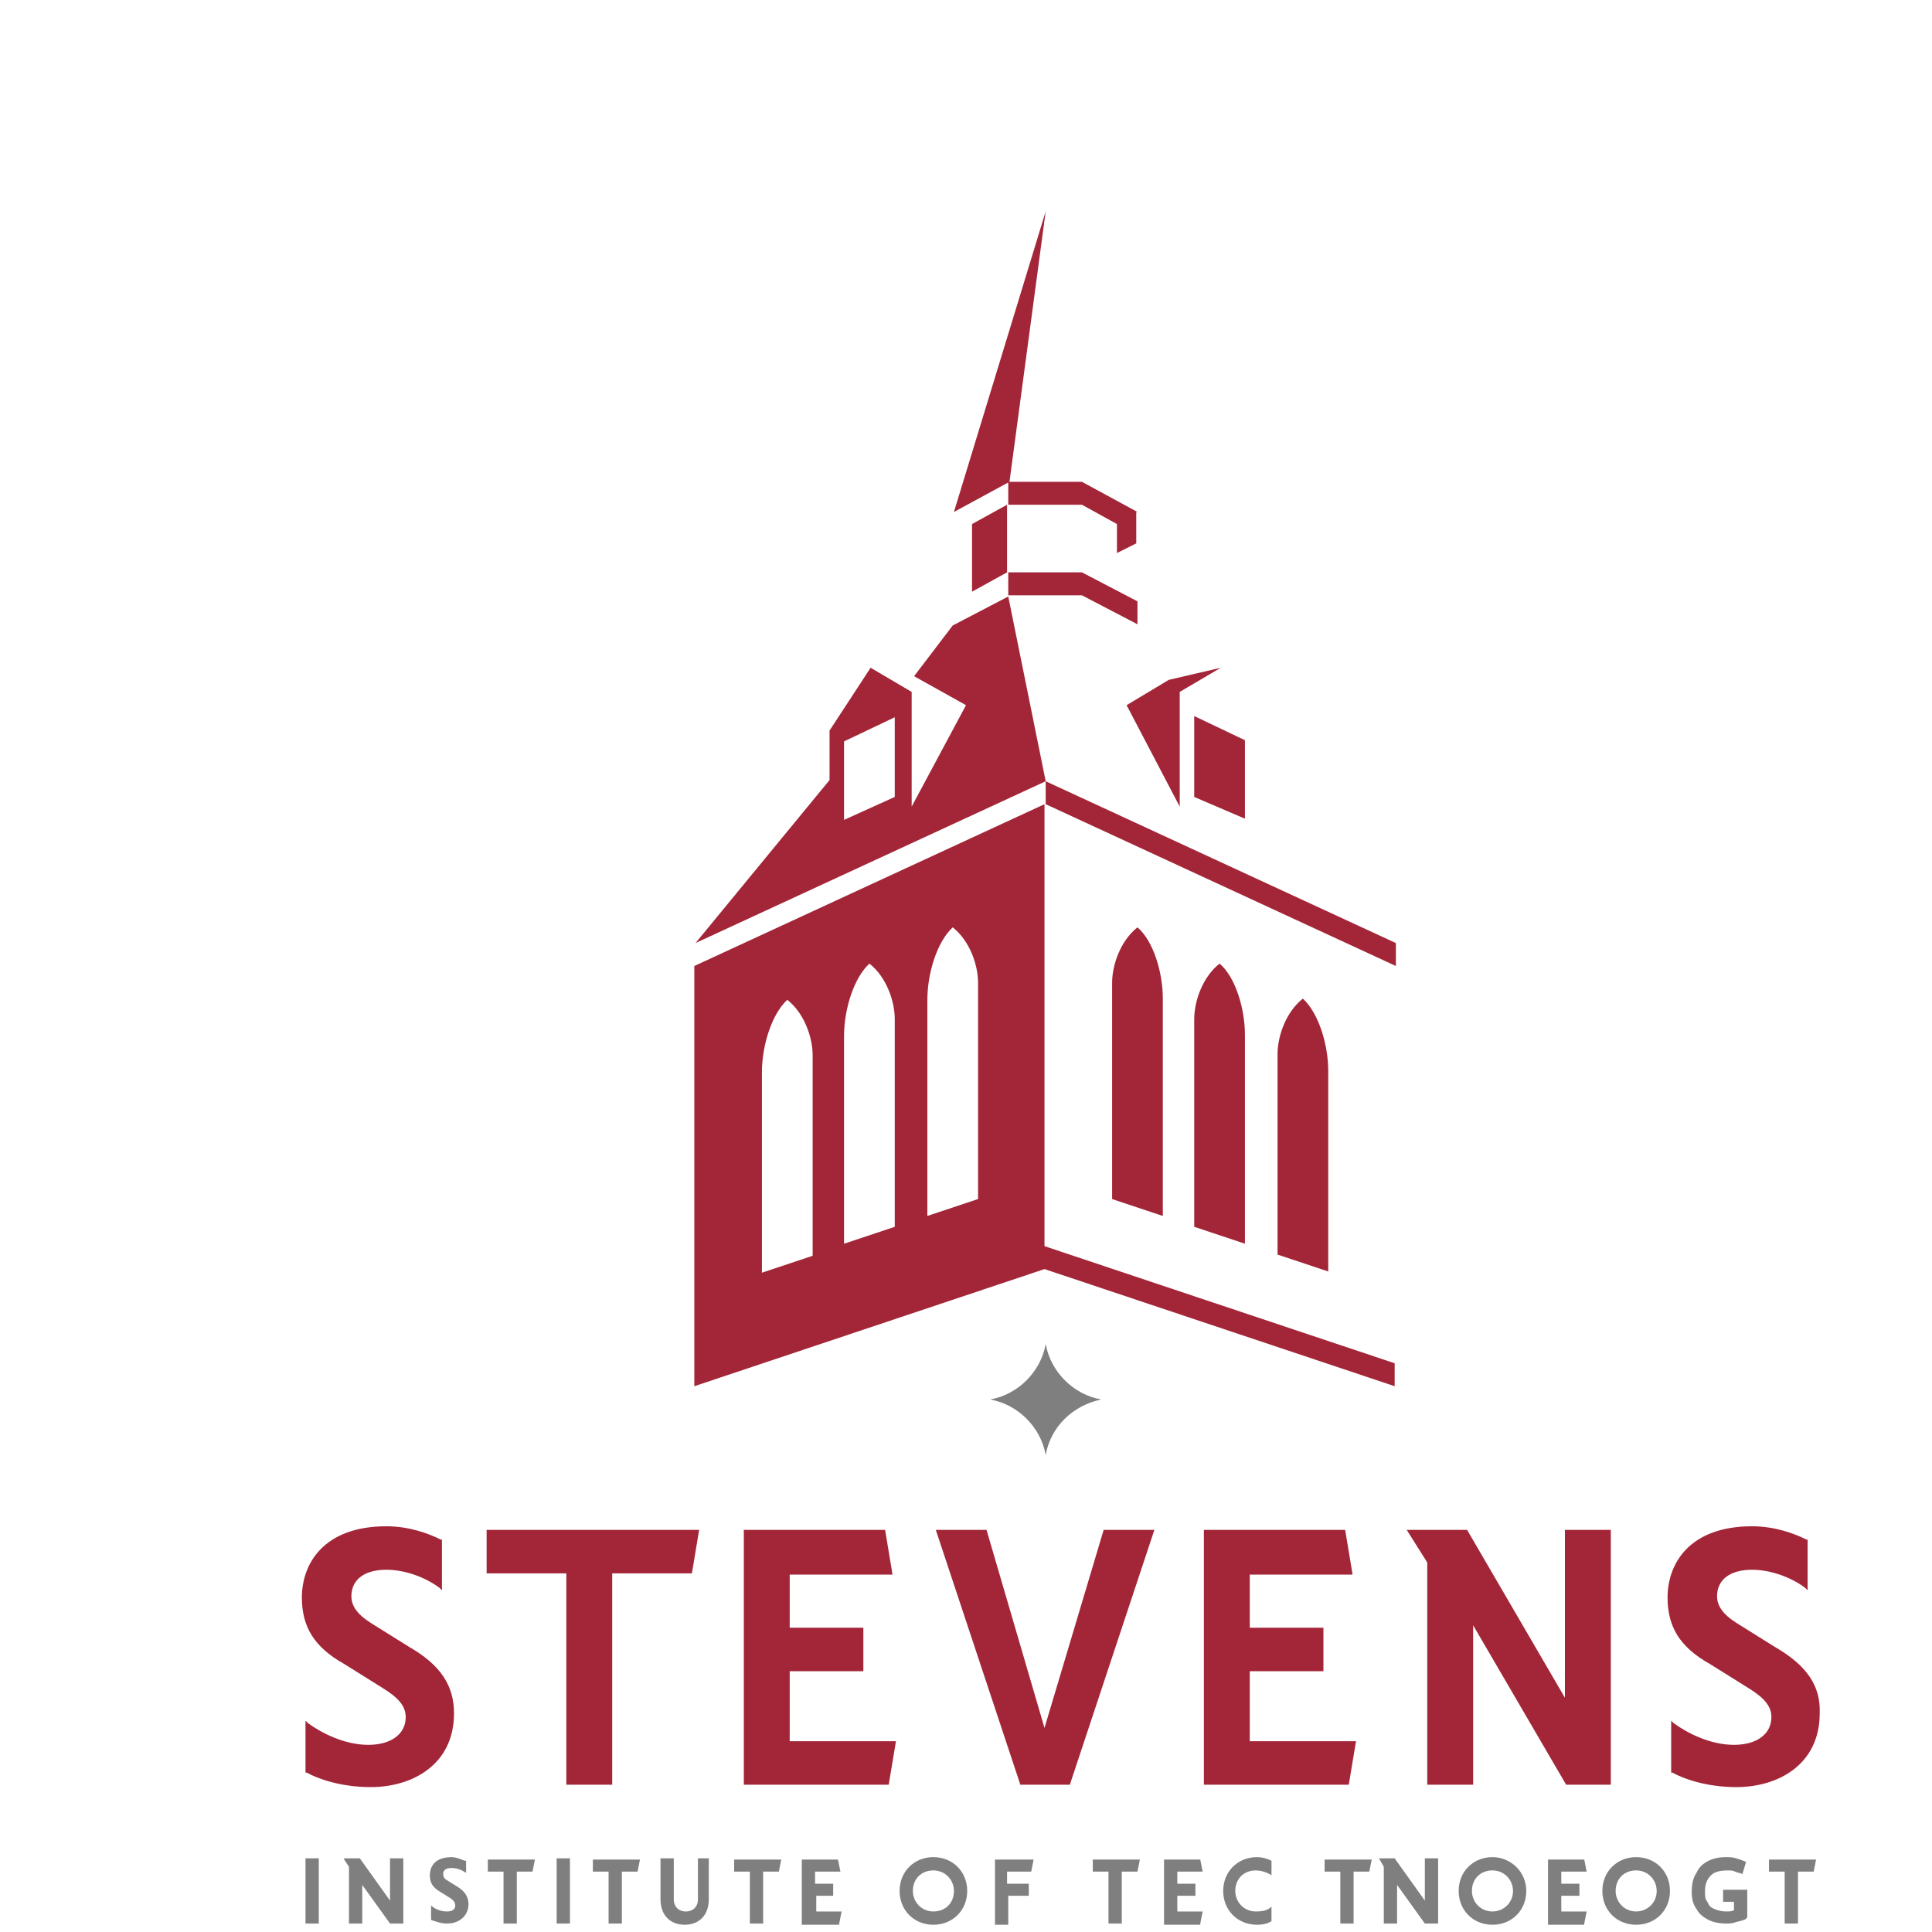 <?xml version="1.0" encoding="UTF-8"?>
<svg
    width="160" height="160" viewBox="0 0 160 160"
    xmlns="http://www.w3.org/2000/svg"
    xmlns:xlink="http://www.w3.org/1999/xlink"
>
    <!-- 定义渐变 -->
    <defs>
        <linearGradient id="paint0_linear" x1="0" y1="0" x2="160" y2="160" gradientUnits="userSpaceOnUse">
            <stop offset="0%" stop-color="#FFDB6E"/>
            <stop offset="100%" stop-color="#FFBC5E"/>
        </linearGradient>
    </defs>
    
    <!-- 应用路径并使用渐变填充 -->
    <g>
        <path
            d="M79.7,169.8h1.1v1h-3.3v-1h1.2v-3.4h-1.1l-0.2-1h2.3V169.8z 
               M85.7,169.2c0,1-0.8,1.7-1.8,1.7c-1,0-1.8-0.7-1.8-1.7c0-0.6,0.3-1,0.7-1.3
               c-0.3-0.2-0.5-0.6-0.5-1.1c0-0.9,0.7-1.5,1.6-1.5c0.9,0,1.6,0.6,1.6,1.5c0,0.4-0.2,0.8-0.5,1.1
               C85.4,168.2,85.7,168.7,85.7,169.2z 
               M84.7,169.2c0-0.4-0.3-0.8-0.8-0.8c-0.4,0-0.8,0.3-0.8,0.8c0,0.4,0.3,0.8,0.8,0.8
               C84.4,170,84.7,169.6,84.7,169.2z 
               M84.5,166.9c0-0.3-0.3-0.6-0.6-0.6c-0.3,0-0.6,0.2-0.6,0.6c0,0.3,0.3,0.6,0.6,0.6
               C84.3,167.5,84.5,167.2,84.5,166.9z 
               M87.3,166.4h1.9l-1.8,4.4h1.2l1.7-4.5l0-0.8h-3.2L87.3,166.4z 
               M95.7,167.3v1.7c0,1.1-0.8,1.9-1.9,1.9c-1.1,0-1.9-0.8-1.9-1.9v-1.7c0-1.1,0.8-1.9,1.9-1.9
               C94.9,165.4,95.7,166.2,95.7,167.3z 
               M92.9,169c0,0.6,0.4,0.9,0.9,0.9c0.5,0,0.9-0.4,0.9-0.9v-1.7c0-0.6-0.3-0.9-0.9-0.9
               c-0.5,0-0.9,0.4-0.9,0.9V169z 
               M91.2,115.9c-2.3-0.4-4.2-2.3-4.6-4.6c-0.4,2.3-2.3,4.2-4.6,4.6c2.3,0.4,4.2,2.3,4.6,4.6
               C87,118.2,88.8,116.4,91.2,115.9z 
               M25.3,159.3h1.1v-5.4h-1.1V159.3z 
               M32.3,159.3h1.1v-5.4h-1.1v3.5l-2.5-3.5h-1.3v0.1l0.4,0.6v4.7H30v-3.2L32.3,159.3z 
               M38.5,154.1c-0.3-0.1-0.7-0.3-1.1-0.3c-1.4,0-1.8,0.8-1.8,1.5c0,0.6,0.2,1,0.9,1.4l0.8,0.5
               c0.3,0.2,0.4,0.4,0.4,0.6c0,0.3-0.2,0.5-0.7,0.5c-0.5,0-1-0.2-1.3-0.5v1.2c0.3,0.1,0.8,0.3,1.3,0.3
               c1.2,0,1.8-0.8,1.8-1.6c0-0.6-0.3-1.1-1-1.5l-0.8-0.5c-0.2-0.1-0.3-0.3-0.3-0.5c0-0.3,0.2-0.5,0.7-0.5
               c0.5,0,0.9,0.2,1.2,0.4V154.1z 
               M41.7,159.3h1.1V155h1.3l0.2-1h-3.9v1h1.3V159.3z 
               M46.1,159.3h1.1v-5.4h-1.1V159.3z 
               M57.8,153.9v3.4c0,0.6-0.4,1-1,1c-0.6,0-1-0.4-1-1v-3.4h-1.1v3.4c0,1.3,0.8,2.1,2,2.1c1.2,0,2-0.8,2-2.1v-3.4H57.8z 
               M69.5,159.3l0.2-1h-2.1V157H69v-1h-1.5v-1h2.1l-0.2-1h-3v5.4H69.5z 
               M77.3,153.8c-1.6,0-2.8,1.2-2.8,2.8c0,1.6,1.2,2.8,2.8,2.8c1.6,0,2.8-1.2,2.8-2.8C80.1,155,78.9,153.8,77.3,153.8z 
               M77.3,158.3c-1,0-1.7-0.8-1.7-1.7c0-1,0.7-1.7,1.7-1.7c1,0,1.7,0.8,1.7,1.7C79,157.6,78.3,158.3,77.3,158.3z 
               M85.2,157v-1h-1.8v-1h2l0.2-1h-3.2v5.4h1.1V157H85.2z 
               M105.3,157.9c-0.3,0.3-0.7,0.4-1.3,0.4c-1,0-1.7-0.8-1.7-1.7c0-1,0.7-1.7,1.7-1.7c0.5,0,1,0.2,1.3,0.4
               v-1.2c-0.4-0.2-0.8-0.3-1.2-0.3c-1.6,0-2.8,1.2-2.8,2.8c0,1.6,1.2,2.8,2.8,2.8c0.5,0,0.9-0.1,1.2-0.3
               V157.9z 
               M111,159.3h1.1V155h1.3l0.2-1h-3.9v1h1.3V159.3z 
               M114.2,153.9l0.4,0.7v4.7h1.1v-3.2l2.3,3.2h1.1v-5.4h-1.1v3.5l-2.5-3.5H114.2z 
               M123.6,153.8c-1.6,0-2.8,1.2-2.8,2.8c0,1.6,1.2,2.8,2.8,2.8c1.6,0,2.8-1.2,2.8-2.8C126.4,155,125.1,153.8,123.6,153.8z 
               M123.6,158.3c-1,0-1.7-0.8-1.7-1.7c0-1,0.7-1.7,1.7-1.7c1,0,1.7,0.8,1.7,1.7C125.3,157.6,124.5,158.3,123.6,158.3z 
               M131.2,159.3l0.2-1h-2.1V157h1.5v-1h-1.5v-1h2.1l-0.2-1h-3v5.4H131.2z 
               M135.5,153.8c-1.6,0-2.8,1.2-2.8,2.8c0,1.6,1.2,2.8,2.8,2.8c1.6,0,2.8-1.2,2.8-2.8C138.3,155,137.1,153.8,135.5,153.8z 
               M135.5,158.3c-1,0-1.7-0.8-1.7-1.7c0-1,0.7-1.7,1.7-1.7c1,0,1.7,0.8,1.7,1.7C137.2,157.6,136.4,158.3,135.5,158.3z 
               M147.8,159.3h1.1V155h1.3l0.2-1h-3.9v1h1.3V159.3z 
               M144.7,158.8v-2.3h-2l0,1h0.9l0,0.7c-0.2,0.1-0.4,0.1-0.7,0.1c-0.3,0-0.7-0.1-0.9-0.2
               c-0.3-0.1-0.5-0.3-0.6-0.6c-0.2-0.2-0.2-0.5-0.2-0.9c0-0.6,0.2-1,0.5-1.3c0.3-0.3,0.8-0.4,1.4-0.4
               c0.2,0,0.4,0,0.6,0.1c0.2,0.1,0.4,0.1,0.6,0.2l0.3-1c-0.2-0.1-0.5-0.2-0.8-0.3
               c-0.3-0.1-0.6-0.1-0.9-0.1c-0.5,0-1,0.1-1.4,0.3c-0.4,0.2-0.8,0.5-1,1c-0.3,0.4-0.4,1-0.4,1.6
               c0,0.5,0.1,1,0.4,1.4c0.2,0.4,0.6,0.7,1,0.9c0.4,0.2,0.9,0.3,1.5,0.3c0.2,0,0.4,0,0.7-0.1
               c0.3-0.1,0.5-0.1,0.7-0.2C144.5,159,144.6,158.9,144.7,158.8z 
               M50.4,159.3h1.1V155h1.3l0.2-1h-3.9v1h1.3V159.3z 
               M62.1,159.3h1.1V155h1.3l0.2-1h-3.9v1h1.3V159.3z 
               M91.8,159.3h1.1V155h1.3l0.2-1h-3.9v1h1.3V159.3z 
               M99.4,159.3l0.2-1h-2.1V157h1.5v-1h-1.5v-1h2.1l-0.2-1h-3v5.4H99.4z"
            fill="#7F7F7F"
        />
        <path
            d="M40.4,126.7h17.5l-0.6,3.6h-6.6v17.5h-3.8v-17.5h-6.6V126.7z 
               M33.9,136.4l-3.2-2c-1.1-0.7-1.6-1.4-1.6-2.2c0-1.4,1.1-2.2,2.9-2.2c1.5,0,3.2,0.6,4.4,1.5l0.2,0.2v-4.2l-0.1,0
               c-1-0.5-2.6-1.1-4.5-1.1c-5.2,0-7,3.1-7,5.9c0,2.4,1,4.1,3.5,5.5l3.2,2c1.3,0.8,1.9,1.5,1.9,2.4c0,1.4-1.2,2.3-3.1,2.3
               c-2,0-3.9-1-5-1.8l-0.2-0.2v4.3l0.1,0c0.9,0.5,2.8,1.2,5.3,1.2c3.5,0,6.9-1.9,6.9-6.1C37.6,139.6,36.5,137.9,33.9,136.4z 
               M73.9,130.3l-0.6-3.6H61.6v21.1h12l0.6-3.6h-8.8v-5.8h6.1v-3.6h-6.1v-4.4H73.9z 
               M112,130.3l-0.6-3.6H99.7v21.1h12l0.6-3.6h-8.8v-5.8h6.1v-3.6h-6.1v-4.4H112z 
               M86.5,143.1l-4.8-16.4h-4.2l7,21.1h4.1l7-21.1h-4.2L86.5,143.1z 
               M147,136.4l-3.2-2c-1.1-0.7-1.6-1.4-1.6-2.2c0-1.4,1.1-2.2,2.9-2.2c1.5,0,3.2,0.6,4.4,1.5l0.2,0.2v-4.2l-0.1,0
               c-1-0.5-2.6-1.1-4.5-1.1c-5.2,0-7,3.1-7,5.9c0,2.4,1,4.1,3.5,5.5l3.2,2c1.3,0.8,1.9,1.5,1.9,2.4c0,1.4-1.2,2.3-3.1,2.3
               c-2,0-3.9-1-5-1.8l-0.2-0.2v4.3l0.1,0c0.9,0.5,2.8,1.2,5.3,1.2c3.5,0,6.9-1.9,6.9-6.1C150.8,139.6,149.6,137.9,147,136.4z 
               M129.6,126.7v13.9l-8.1-13.9h-5l1.7,2.7v18.4h3.8v-13.2l7.7,13.2h3.7v-21.1H129.6z 
               M57.5,114.8V80l29-13.4v36.6l29,9.7v1.9l-29-9.7L57.5,114.8z 
               M67.3,87.4c0-1.5-0.7-3.5-2.1-4.6c-1.3,1.2-2.1,3.8-2.1,6v16.6l4.2-1.4V87.4z 
               M74.1,84.4c0-1.5-0.7-3.5-2.1-4.6c-1.3,1.2-2.1,3.8-2.1,6V103l4.2-1.4V84.4z 
               M81,81.4c0-1.5-0.7-3.5-2.1-4.6c-1.3,1.2-2.1,3.8-2.1,6v17.9l4.2-1.4V81.4z 
               M86.6,17.5l-7.6,24.9l4.6-2.5L86.6,17.5z 
               M94.2,76.8c-1.4,1.1-2.1,3.1-2.1,4.6v17.9l4.2,1.4V82.7C96.3,80.5,95.5,77.9,94.2,76.8z 
               M101,79.8c-1.4,1.1-2.1,3.1-2.1,4.6v17.2l4.2,1.4V85.7C103.1,83.5,102.3,80.9,101,79.8z 
               M107.9,82.7c-1.4,1.1-2.1,3.1-2.1,4.6v16.6l4.2,1.4V88.7C110,86.5,109.2,83.9,107.9,82.7z 
               M83.5,47.4v1.9h6.1l4.6,2.4v-1.9l-4.6-2.4L83.5,47.4z 
               M86.6,66.6l29,13.4v-1.9l-29-13.4V66.6z 
               M94.2,42.4l-4.6-2.5l-6.1,0v1.9h6.1l2.9,1.6v2.4l1.6-0.8V42.4z 
               M86.6,64.7l-29,13.4l11.1-13.5v-4.1l3.4-5.2l3.4,2v9.5l4.5-8.4L75.7,56l3.2-4.2l4.6-2.4L86.6,64.7z 
               M74.1,59.4l-4.2,2v6.5l4.2-1.9V59.4z 
               M97.7,66.8v-9.5l3.4-2l-4.3,1l-3.5,2.1L97.7,66.8z 
               M103.1,67.8v-6.5l-4.2-2V66L103.1,67.8z 
               M80.5,49l2.9-1.6v-5.6l-2.9,1.6V49z"
            fill="#A32638"
        />
    </g>
</svg>
